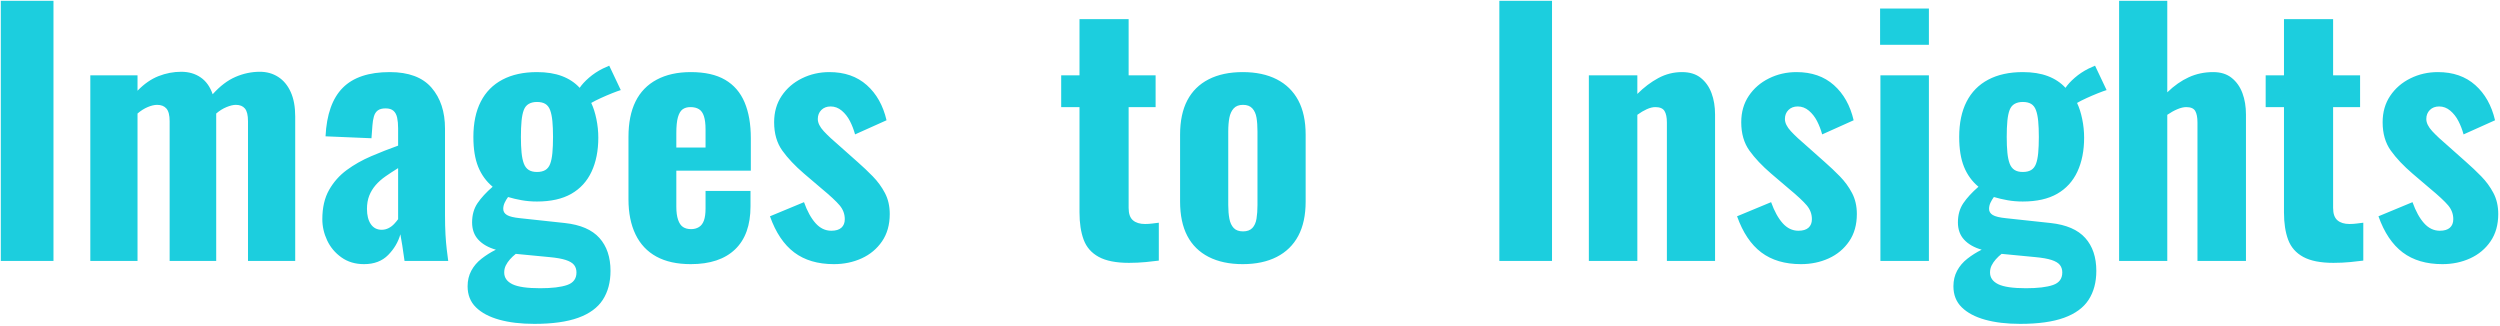 <?xml version="1.0" encoding="UTF-8"?>
<svg width="1121px" height="146px" viewBox="0 0 1121 146" version="1.1" xmlns="http://www.w3.org/2000/svg" xmlns:xlink="http://www.w3.org/1999/xlink">
    <!-- Generator: Sketch 49.3 (51167) - http://www.bohemiancoding.com/sketch -->
    <title>Images to Insights</title>
    <desc>Created with Sketch.</desc>
    <defs></defs>
    <g id="Page-1" stroke="none" stroke-width="1" fill="none" fill-rule="evenodd">
        <g id="Page2" transform="translate(-204, -604)" fill="#1CCEDE">
            <path d="M204.363,721 L204.363,604.36 L227.979,604.36 L227.979,721 L204.363,721 Z M244.498,721 L244.498,637.768 L265.666,637.768 L265.666,644.68 C268.642,641.608 271.786,639.424 275.098,638.128 C278.41,636.832 281.794,636.184 285.25,636.184 C288.61,636.184 291.514,637.024 293.962,638.704 C296.41,640.384 298.21,642.904 299.362,646.264 C302.626,642.616 306.034,640.024 309.586,638.488 C313.138,636.952 316.786,636.184 320.53,636.184 C323.602,636.184 326.338,636.952 328.738,638.488 C331.138,640.024 333.01,642.28 334.354,645.256 C335.698,648.232 336.37,651.88 336.37,656.2 L336.37,721 L315.202,721 L315.202,658.36 C315.202,655.672 314.746,653.776 313.834,652.672 C312.922,651.568 311.554,651.016 309.73,651.016 C308.578,651.016 307.186,651.352 305.554,652.024 C303.922,652.696 302.386,653.656 300.946,654.904 L300.946,721 L280.066,721 L280.066,658.36 C280.066,655.672 279.586,653.776 278.626,652.672 C277.666,651.568 276.274,651.016 274.45,651.016 C273.202,651.016 271.786,651.352 270.202,652.024 C268.618,652.696 267.106,653.656 265.666,654.904 L265.666,721 L244.498,721 Z M367.252,722.44 C363.316,722.44 359.932,721.432 357.1,719.416 C354.268,717.4 352.132,714.856 350.692,711.784 C349.252,708.712 348.532,705.544 348.532,702.28 C348.532,697.096 349.54,692.728 351.556,689.176 C353.572,685.624 356.212,682.648 359.476,680.248 C362.74,677.848 366.388,675.784 370.42,674.056 C374.452,672.328 378.484,670.744 382.516,669.304 L382.516,661.528 C382.516,659.704 382.372,658.12 382.084,656.776 C381.796,655.432 381.244,654.4 380.428,653.68 C379.612,652.96 378.436,652.6 376.9,652.6 C375.364,652.6 374.188,652.912 373.372,653.536 C372.556,654.16 371.98,655.072 371.644,656.272 C371.308,657.472 371.092,658.792 370.996,660.232 L370.564,665.992 L349.972,665.128 C350.452,655.336 353.02,648.088 357.676,643.384 C362.332,638.68 369.364,636.328 378.772,636.328 C387.22,636.328 393.46,638.656 397.492,643.312 C401.524,647.968 403.54,654.088 403.54,661.672 L403.54,700.408 C403.54,703.672 403.612,706.576 403.756,709.12 C403.9,711.664 404.092,713.92 404.332,715.888 C404.572,717.856 404.788,719.56 404.98,721 L385.396,721 C385.108,718.888 384.772,716.584 384.388,714.088 C384.004,711.592 383.716,709.912 383.524,709.048 C382.564,712.504 380.74,715.6 378.052,718.336 C375.364,721.072 371.764,722.44 367.252,722.44 Z M375.172,707.032 C376.228,707.032 377.236,706.792 378.196,706.312 C379.156,705.832 379.996,705.208 380.716,704.44 C381.436,703.672 382.036,702.952 382.516,702.28 L382.516,679.384 C380.5,680.632 378.628,681.856 376.9,683.056 C375.172,684.256 373.684,685.576 372.436,687.016 C371.188,688.456 370.228,690.04 369.556,691.768 C368.884,693.496 368.548,695.464 368.548,697.672 C368.548,700.552 369.124,702.832 370.276,704.512 C371.428,706.192 373.06,707.032 375.172,707.032 Z M443.624,749.224 C437.576,749.224 432.32,748.6 427.856,747.352 C423.392,746.104 419.912,744.256 417.416,741.808 C414.92,739.36 413.672,736.216 413.672,732.376 C413.672,729.784 414.224,727.456 415.328,725.392 C416.432,723.328 417.968,721.528 419.936,719.992 C421.904,718.456 424.04,717.112 426.344,715.96 C422.984,715 420.368,713.512 418.496,711.496 C416.624,709.48 415.688,706.888 415.688,703.72 C415.688,700.36 416.504,697.48 418.136,695.08 C419.768,692.68 422.024,690.232 424.904,687.736 C422.024,685.336 419.864,682.36 418.424,678.808 C416.984,675.256 416.264,670.792 416.264,665.416 C416.264,659.176 417.368,653.896 419.576,649.576 C421.784,645.256 425.024,641.968 429.296,639.712 C433.568,637.456 438.728,636.328 444.776,636.328 C449.096,636.328 452.84,636.928 456.008,638.128 C459.176,639.328 461.816,641.08 463.928,643.384 C464.888,641.944 466.28,640.432 468.104,638.848 C469.928,637.264 471.992,635.896 474.296,634.744 L477.176,633.448 L482.36,644.392 C481.4,644.68 480.08,645.16 478.4,645.832 C476.72,646.504 475.04,647.224 473.36,647.992 C471.68,648.76 470.264,649.48 469.112,650.152 C470.072,652.168 470.84,654.568 471.416,657.352 C471.992,660.136 472.28,662.92 472.28,665.704 C472.28,671.56 471.272,676.648 469.256,680.968 C467.24,685.288 464.216,688.6 460.184,690.904 C456.152,693.208 451.016,694.36 444.776,694.36 C442.376,694.36 440.096,694.168 437.936,693.784 C435.776,693.4 433.736,692.92 431.816,692.344 C431.24,693.112 430.736,693.952 430.304,694.864 C429.872,695.776 429.656,696.712 429.656,697.672 C429.656,698.824 430.208,699.736 431.312,700.408 C432.416,701.08 434.408,701.56 437.288,701.848 L457.304,704.008 C464.312,704.776 469.472,707.008 472.784,710.704 C476.096,714.4 477.752,719.32 477.752,725.464 C477.752,730.552 476.6,734.872 474.296,738.424 C471.992,741.976 468.32,744.664 463.28,746.488 C458.24,748.312 451.688,749.224 443.624,749.224 Z M446.216,733.24 C451.496,733.24 455.528,732.76 458.312,731.8 C461.096,730.84 462.488,728.968 462.488,726.184 C462.488,724.84 462.128,723.712 461.408,722.8 C460.688,721.888 459.44,721.144 457.664,720.568 C455.888,719.992 453.416,719.56 450.248,719.272 L435.272,717.832 C434.312,718.6 433.448,719.416 432.68,720.28 C431.912,721.144 431.288,722.056 430.808,723.016 C430.328,723.976 430.088,725.032 430.088,726.184 C430.088,728.488 431.312,730.24 433.76,731.44 C436.208,732.64 440.36,733.24 446.216,733.24 Z M444.776,681.112 C446.312,681.112 447.56,680.824 448.52,680.248 C449.48,679.672 450.2,678.76 450.68,677.512 C451.16,676.264 451.496,674.632 451.688,672.616 C451.88,670.6 451.976,668.2 451.976,665.416 C451.976,662.632 451.88,660.256 451.688,658.288 C451.496,656.32 451.16,654.688 450.68,653.392 C450.2,652.096 449.48,651.16 448.52,650.584 C447.56,650.008 446.312,649.72 444.776,649.72 C443.336,649.72 442.112,650.008 441.104,650.584 C440.096,651.16 439.352,652.072 438.872,653.32 C438.392,654.568 438.056,656.2 437.864,658.216 C437.672,660.232 437.576,662.632 437.576,665.416 C437.576,668.104 437.672,670.432 437.864,672.4 C438.056,674.368 438.392,676 438.872,677.296 C439.352,678.592 440.072,679.552 441.032,680.176 C441.992,680.8 443.24,681.112 444.776,681.112 Z M513.744,722.44 C507.6,722.44 502.464,721.312 498.336,719.056 C494.208,716.8 491.088,713.488 488.976,709.12 C486.864,704.752 485.808,699.496 485.808,693.352 L485.808,665.416 C485.808,659.08 486.864,653.776 488.976,649.504 C491.088,645.232 494.256,641.968 498.48,639.712 C502.704,637.456 507.792,636.328 513.744,636.328 C520.08,636.328 525.216,637.48 529.152,639.784 C533.088,642.088 535.992,645.448 537.864,649.864 C539.736,654.28 540.672,659.656 540.672,665.992 L540.672,680.536 L507.264,680.536 L507.264,696.664 C507.264,699.064 507.528,701.032 508.056,702.568 C508.584,704.104 509.328,705.184 510.288,705.808 C511.248,706.432 512.448,706.744 513.888,706.744 C515.232,706.744 516.408,706.432 517.416,705.808 C518.424,705.184 519.168,704.2 519.648,702.856 C520.128,701.512 520.368,699.736 520.368,697.528 L520.368,689.608 L540.528,689.608 L540.528,696.52 C540.528,704.968 538.224,711.4 533.616,715.816 C529.008,720.232 522.384,722.44 513.744,722.44 Z M507.264,670.168 L520.368,670.168 L520.368,661.96 C520.368,659.56 520.128,657.616 519.648,656.128 C519.168,654.64 518.424,653.584 517.416,652.96 C516.408,652.336 515.136,652.024 513.6,652.024 C512.16,652.024 510.984,652.36 510.072,653.032 C509.16,653.704 508.464,654.88 507.984,656.56 C507.504,658.24 507.264,660.616 507.264,663.688 L507.264,670.168 Z M577.906,722.44 C570.706,722.44 564.778,720.688 560.122,717.184 C555.466,713.68 551.842,708.28 549.25,700.984 L564.514,694.648 C565.954,698.68 567.682,701.824 569.698,704.08 C571.714,706.336 574.066,707.464 576.754,707.464 C578.77,707.464 580.282,707.008 581.29,706.096 C582.298,705.184 582.802,703.912 582.802,702.28 C582.802,699.976 582.034,697.912 580.498,696.088 C578.962,694.264 576.226,691.72 572.29,688.456 L564.514,681.832 C560.482,678.376 557.242,674.944 554.794,671.536 C552.346,668.128 551.122,663.88 551.122,658.792 C551.122,654.28 552.25,650.344 554.506,646.984 C556.762,643.624 559.786,641.008 563.578,639.136 C567.37,637.264 571.474,636.328 575.89,636.328 C582.706,636.328 588.298,638.272 592.666,642.16 C597.034,646.048 599.986,651.304 601.522,657.928 L587.41,664.264 C586.834,662.152 586.066,660.16 585.106,658.288 C584.146,656.416 582.922,654.856 581.434,653.608 C579.946,652.36 578.29,651.736 576.466,651.736 C574.738,651.736 573.346,652.264 572.29,653.32 C571.234,654.376 570.706,655.72 570.706,657.352 C570.706,659.08 571.594,660.904 573.37,662.824 C575.146,664.744 577.618,667.048 580.786,669.736 L588.562,676.648 C590.866,678.664 593.122,680.8 595.33,683.056 C597.538,685.312 599.362,687.808 600.802,690.544 C602.242,693.28 602.962,696.424 602.962,699.976 C602.962,704.776 601.81,708.856 599.506,712.216 C597.202,715.576 594.154,718.12 590.362,719.848 C586.57,721.576 582.418,722.44 577.906,722.44 Z M710.222,721.864 C704.462,721.864 699.95,720.976 696.686,719.2 C693.422,717.424 691.166,714.856 689.918,711.496 C688.67,708.136 688.046,704.056 688.046,699.256 L688.046,652.024 L679.838,652.024 L679.838,637.768 L688.046,637.768 L688.046,612.568 L710.078,612.568 L710.078,637.768 L722.174,637.768 L722.174,652.024 L710.078,652.024 L710.078,697.24 C710.078,699.832 710.726,701.68 712.022,702.784 C713.318,703.888 715.118,704.44 717.422,704.44 C718.574,704.44 719.678,704.368 720.734,704.224 C721.79,704.08 722.75,703.96 723.614,703.864 L723.614,720.856 C722.27,721.048 720.35,721.264 717.854,721.504 C715.358,721.744 712.814,721.864 710.222,721.864 Z M761.228,722.44 C755.276,722.44 750.188,721.36 745.964,719.2 C741.74,717.04 738.548,713.896 736.388,709.768 C734.228,705.64 733.148,700.504 733.148,694.36 L733.148,664.408 C733.148,658.264 734.228,653.128 736.388,649 C738.548,644.872 741.74,641.728 745.964,639.568 C750.188,637.408 755.276,636.328 761.228,636.328 C767.18,636.328 772.268,637.408 776.492,639.568 C780.716,641.728 783.932,644.872 786.14,649 C788.348,653.128 789.452,658.264 789.452,664.408 L789.452,694.36 C789.452,700.504 788.348,705.64 786.14,709.768 C783.932,713.896 780.716,717.04 776.492,719.2 C772.268,721.36 767.18,722.44 761.228,722.44 Z M761.372,707.752 C763.196,707.752 764.588,707.248 765.548,706.24 C766.508,705.232 767.132,703.84 767.42,702.064 C767.708,700.288 767.852,698.248 767.852,695.944 L767.852,662.968 C767.852,660.568 767.708,658.504 767.42,656.776 C767.132,655.048 766.508,653.656 765.548,652.6 C764.588,651.544 763.196,651.016 761.372,651.016 C759.548,651.016 758.156,651.544 757.196,652.6 C756.236,653.656 755.588,655.048 755.252,656.776 C754.916,658.504 754.748,660.568 754.748,662.968 L754.748,695.944 C754.748,698.248 754.916,700.288 755.252,702.064 C755.588,703.84 756.236,705.232 757.196,706.24 C758.156,707.248 759.548,707.752 761.372,707.752 Z M876.306,721 L876.306,604.36 L899.922,604.36 L899.922,721 L876.306,721 Z M916.441,721 L916.441,637.768 L938.185,637.768 L938.185,646.12 C941.161,643.144 944.305,640.768 947.617,638.992 C950.929,637.216 954.457,636.328 958.201,636.328 C961.657,636.328 964.465,637.192 966.625,638.92 C968.785,640.648 970.393,642.928 971.449,645.76 C972.505,648.592 973.033,651.784 973.033,655.336 L973.033,721 L951.433,721 L951.433,658.936 C951.433,656.632 951.073,654.904 950.353,653.752 C949.633,652.6 948.265,652.024 946.249,652.024 C945.097,652.024 943.825,652.336 942.433,652.96 C941.041,653.584 939.625,654.424 938.185,655.48 L938.185,721 L916.441,721 Z M1011.557,722.44 C1004.357,722.44 998.429,720.688 993.773,717.184 C989.117,713.68 985.493,708.28 982.901,700.984 L998.165,694.648 C999.605,698.68 1001.333,701.824 1003.349,704.08 C1005.365,706.336 1007.717,707.464 1010.405,707.464 C1012.421,707.464 1013.933,707.008 1014.941,706.096 C1015.949,705.184 1016.453,703.912 1016.453,702.28 C1016.453,699.976 1015.685,697.912 1014.149,696.088 C1012.613,694.264 1009.877,691.72 1005.941,688.456 L998.165,681.832 C994.133,678.376 990.893,674.944 988.445,671.536 C985.997,668.128 984.773,663.88 984.773,658.792 C984.773,654.28 985.901,650.344 988.157,646.984 C990.413,643.624 993.437,641.008 997.229,639.136 C1001.021,637.264 1005.125,636.328 1009.541,636.328 C1016.357,636.328 1021.949,638.272 1026.317,642.16 C1030.685,646.048 1033.637,651.304 1035.173,657.928 L1021.061,664.264 C1020.485,662.152 1019.717,660.16 1018.757,658.288 C1017.797,656.416 1016.573,654.856 1015.085,653.608 C1013.597,652.36 1011.941,651.736 1010.117,651.736 C1008.389,651.736 1006.997,652.264 1005.941,653.32 C1004.885,654.376 1004.357,655.72 1004.357,657.352 C1004.357,659.08 1005.245,660.904 1007.021,662.824 C1008.797,664.744 1011.269,667.048 1014.437,669.736 L1022.213,676.648 C1024.517,678.664 1026.773,680.8 1028.981,683.056 C1031.189,685.312 1033.013,687.808 1034.453,690.544 C1035.893,693.28 1036.613,696.424 1036.613,699.976 C1036.613,704.776 1035.461,708.856 1033.157,712.216 C1030.853,715.576 1027.805,718.12 1024.013,719.848 C1020.221,721.576 1016.069,722.44 1011.557,722.44 Z M1047.176,721 L1047.176,637.768 L1068.92,637.768 L1068.92,721 L1047.176,721 Z M1047.032,624.088 L1047.032,607.816 L1068.92,607.816 L1068.92,624.088 L1047.032,624.088 Z M1109.864,749.224 C1103.816,749.224 1098.56,748.6 1094.096,747.352 C1089.632,746.104 1086.152,744.256 1083.656,741.808 C1081.16,739.36 1079.912,736.216 1079.912,732.376 C1079.912,729.784 1080.464,727.456 1081.568,725.392 C1082.672,723.328 1084.208,721.528 1086.176,719.992 C1088.144,718.456 1090.28,717.112 1092.584,715.96 C1089.224,715 1086.608,713.512 1084.736,711.496 C1082.864,709.48 1081.928,706.888 1081.928,703.72 C1081.928,700.36 1082.744,697.48 1084.376,695.08 C1086.008,692.68 1088.264,690.232 1091.144,687.736 C1088.264,685.336 1086.104,682.36 1084.664,678.808 C1083.224,675.256 1082.504,670.792 1082.504,665.416 C1082.504,659.176 1083.608,653.896 1085.816,649.576 C1088.024,645.256 1091.264,641.968 1095.536,639.712 C1099.808,637.456 1104.968,636.328 1111.016,636.328 C1115.336,636.328 1119.08,636.928 1122.248,638.128 C1125.416,639.328 1128.056,641.08 1130.168,643.384 C1131.128,641.944 1132.52,640.432 1134.344,638.848 C1136.168,637.264 1138.232,635.896 1140.536,634.744 L1143.416,633.448 L1148.6,644.392 C1147.64,644.68 1146.32,645.16 1144.64,645.832 C1142.96,646.504 1141.28,647.224 1139.6,647.992 C1137.92,648.76 1136.504,649.48 1135.352,650.152 C1136.312,652.168 1137.08,654.568 1137.656,657.352 C1138.232,660.136 1138.52,662.92 1138.52,665.704 C1138.52,671.56 1137.512,676.648 1135.496,680.968 C1133.48,685.288 1130.456,688.6 1126.424,690.904 C1122.392,693.208 1117.256,694.36 1111.016,694.36 C1108.616,694.36 1106.336,694.168 1104.176,693.784 C1102.016,693.4 1099.976,692.92 1098.056,692.344 C1097.48,693.112 1096.976,693.952 1096.544,694.864 C1096.112,695.776 1095.896,696.712 1095.896,697.672 C1095.896,698.824 1096.448,699.736 1097.552,700.408 C1098.656,701.08 1100.648,701.56 1103.528,701.848 L1123.544,704.008 C1130.552,704.776 1135.712,707.008 1139.024,710.704 C1142.336,714.4 1143.992,719.32 1143.992,725.464 C1143.992,730.552 1142.84,734.872 1140.536,738.424 C1138.232,741.976 1134.56,744.664 1129.52,746.488 C1124.48,748.312 1117.928,749.224 1109.864,749.224 Z M1112.456,733.24 C1117.736,733.24 1121.768,732.76 1124.552,731.8 C1127.336,730.84 1128.728,728.968 1128.728,726.184 C1128.728,724.84 1128.368,723.712 1127.648,722.8 C1126.928,721.888 1125.68,721.144 1123.904,720.568 C1122.128,719.992 1119.656,719.56 1116.488,719.272 L1101.512,717.832 C1100.552,718.6 1099.688,719.416 1098.92,720.28 C1098.152,721.144 1097.528,722.056 1097.048,723.016 C1096.568,723.976 1096.328,725.032 1096.328,726.184 C1096.328,728.488 1097.552,730.24 1100,731.44 C1102.448,732.64 1106.6,733.24 1112.456,733.24 Z M1111.016,681.112 C1112.552,681.112 1113.8,680.824 1114.76,680.248 C1115.72,679.672 1116.44,678.76 1116.92,677.512 C1117.4,676.264 1117.736,674.632 1117.928,672.616 C1118.12,670.6 1118.216,668.2 1118.216,665.416 C1118.216,662.632 1118.12,660.256 1117.928,658.288 C1117.736,656.32 1117.4,654.688 1116.92,653.392 C1116.44,652.096 1115.72,651.16 1114.76,650.584 C1113.8,650.008 1112.552,649.72 1111.016,649.72 C1109.576,649.72 1108.352,650.008 1107.344,650.584 C1106.336,651.16 1105.592,652.072 1105.112,653.32 C1104.632,654.568 1104.296,656.2 1104.104,658.216 C1103.912,660.232 1103.816,662.632 1103.816,665.416 C1103.816,668.104 1103.912,670.432 1104.104,672.4 C1104.296,674.368 1104.632,676 1105.112,677.296 C1105.592,678.592 1106.312,679.552 1107.272,680.176 C1108.232,680.8 1109.48,681.112 1111.016,681.112 Z M1154.209,721 L1154.209,604.36 L1175.809,604.36 L1175.809,645.4 C1178.881,642.424 1182.097,640.168 1185.457,638.632 C1188.817,637.096 1192.465,636.328 1196.401,636.328 C1199.761,636.328 1202.521,637.192 1204.681,638.92 C1206.841,640.648 1208.449,642.928 1209.505,645.76 C1210.561,648.592 1211.089,651.784 1211.089,655.336 L1211.089,721 L1189.345,721 L1189.345,658.936 C1189.345,656.632 1189.009,654.904 1188.337,653.752 C1187.665,652.6 1186.321,652.024 1184.305,652.024 C1183.153,652.024 1181.833,652.336 1180.345,652.96 C1178.857,653.584 1177.345,654.424 1175.809,655.48 L1175.809,721 L1154.209,721 Z M1250.311,721.864 C1244.551,721.864 1240.039,720.976 1236.775,719.2 C1233.511,717.424 1231.255,714.856 1230.007,711.496 C1228.759,708.136 1228.135,704.056 1228.135,699.256 L1228.135,652.024 L1219.927,652.024 L1219.927,637.768 L1228.135,637.768 L1228.135,612.568 L1250.167,612.568 L1250.167,637.768 L1262.263,637.768 L1262.263,652.024 L1250.167,652.024 L1250.167,697.24 C1250.167,699.832 1250.815,701.68 1252.111,702.784 C1253.407,703.888 1255.207,704.44 1257.511,704.44 C1258.663,704.44 1259.767,704.368 1260.823,704.224 C1261.879,704.08 1262.839,703.96 1263.703,703.864 L1263.703,720.856 C1262.359,721.048 1260.439,721.264 1257.943,721.504 C1255.447,721.744 1252.903,721.864 1250.311,721.864 Z M1299.157,722.44 C1291.957,722.44 1286.029,720.688 1281.373,717.184 C1276.717,713.68 1273.093,708.28 1270.501,700.984 L1285.765,694.648 C1287.205,698.68 1288.933,701.824 1290.949,704.08 C1292.965,706.336 1295.317,707.464 1298.005,707.464 C1300.021,707.464 1301.533,707.008 1302.541,706.096 C1303.549,705.184 1304.053,703.912 1304.053,702.28 C1304.053,699.976 1303.285,697.912 1301.749,696.088 C1300.213,694.264 1297.477,691.72 1293.541,688.456 L1285.765,681.832 C1281.733,678.376 1278.493,674.944 1276.045,671.536 C1273.597,668.128 1272.373,663.88 1272.373,658.792 C1272.373,654.28 1273.501,650.344 1275.757,646.984 C1278.013,643.624 1281.037,641.008 1284.829,639.136 C1288.621,637.264 1292.725,636.328 1297.141,636.328 C1303.957,636.328 1309.549,638.272 1313.917,642.16 C1318.285,646.048 1321.237,651.304 1322.773,657.928 L1308.661,664.264 C1308.085,662.152 1307.317,660.16 1306.357,658.288 C1305.397,656.416 1304.173,654.856 1302.685,653.608 C1301.197,652.36 1299.541,651.736 1297.717,651.736 C1295.989,651.736 1294.597,652.264 1293.541,653.32 C1292.485,654.376 1291.957,655.72 1291.957,657.352 C1291.957,659.08 1292.845,660.904 1294.621,662.824 C1296.397,664.744 1298.869,667.048 1302.037,669.736 L1309.813,676.648 C1312.117,678.664 1314.373,680.8 1316.581,683.056 C1318.789,685.312 1320.613,687.808 1322.053,690.544 C1323.493,693.28 1324.213,696.424 1324.213,699.976 C1324.213,704.776 1323.061,708.856 1320.757,712.216 C1318.453,715.576 1315.405,718.12 1311.613,719.848 C1307.821,721.576 1303.669,722.44 1299.157,722.44 Z" id="Images-to-Insights"></path>
        </g>
    </g>
</svg>